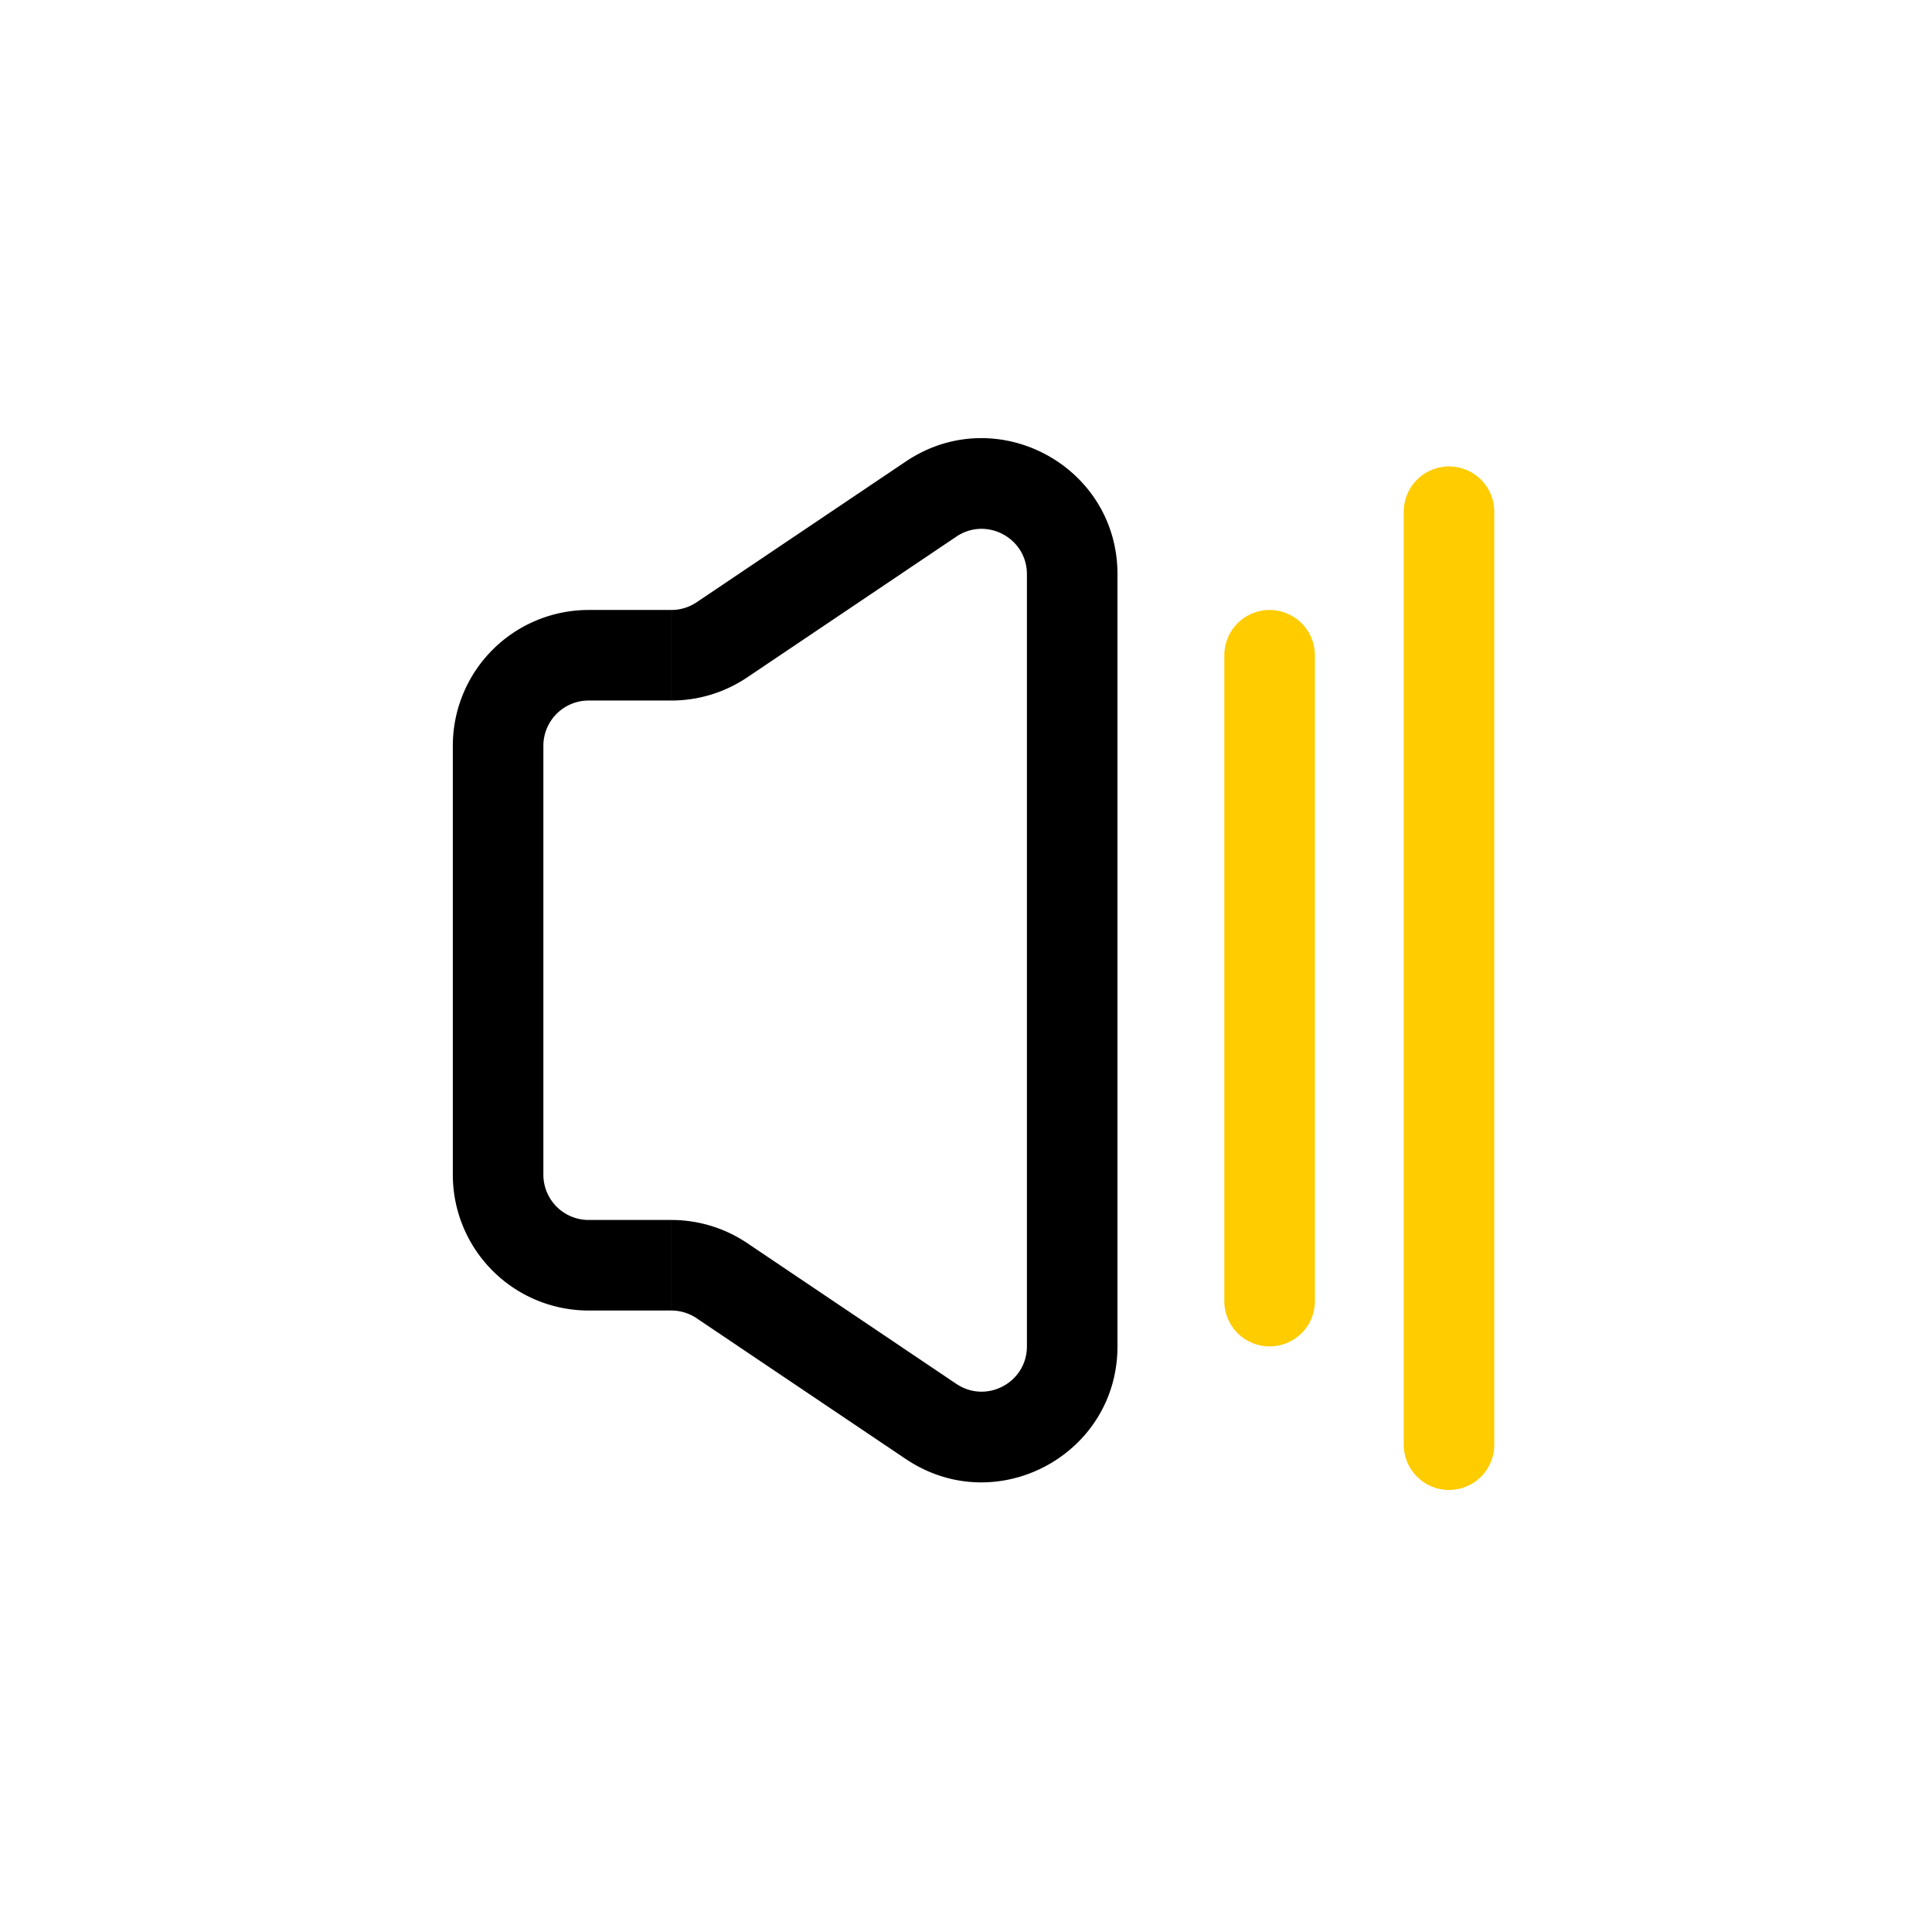 <svg width="64" height="64" fill="none" xmlns="http://www.w3.org/2000/svg">
    <path d="m23.916 42.425-.838 1.244.838-1.244zm6.927-25.893-.837-1.244.837 1.244zm-6.927 4.663-.838-1.245.838 1.245zm.837 1.244 6.928-4.663-1.675-2.488-6.928 4.662 1.675 2.49zm-5.253.767h2.74v-3H19.5v3zM18 38.913V24.706h-3v14.207h3zm4.24 1.5H19.5v3h2.74v-3zm9.44 5.43-6.927-4.663-1.675 2.49 6.928 4.662 1.675-2.489zm2.338-26.822v25.578h3V19.02h-3zm-4.012 29.31c2.989 2.013 7.012-.13 7.012-3.732h-3c0 1.2-1.34 1.915-2.337 1.244l-1.675 2.489zm-7.765-4.918c.298 0 .59.09.837.256l1.675-2.489a4.5 4.5 0 0 0-2.512-.767v3zM15 38.913a4.5 4.5 0 0 0 4.5 4.5v-3a1.5 1.5 0 0 1-1.5-1.5h-3zm4.5-18.707a4.5 4.5 0 0 0-4.5 4.5h3a1.5 1.5 0 0 1 1.5-1.5v-3zm12.18-2.43c.997-.67 2.338.044 2.338 1.245h3c0-3.603-4.023-5.745-7.012-3.733l1.675 2.488zm-8.602 2.174a1.5 1.5 0 0 1-.837.256v3a4.5 4.5 0 0 0 2.512-.767l-1.675-2.489z" fill="#000"/>
    <path d="M42.057 21.706v21.396M48 16.951v30.906" stroke="#FC0" stroke-width="3" stroke-linecap="round" stroke-linejoin="round"/>
</svg>
